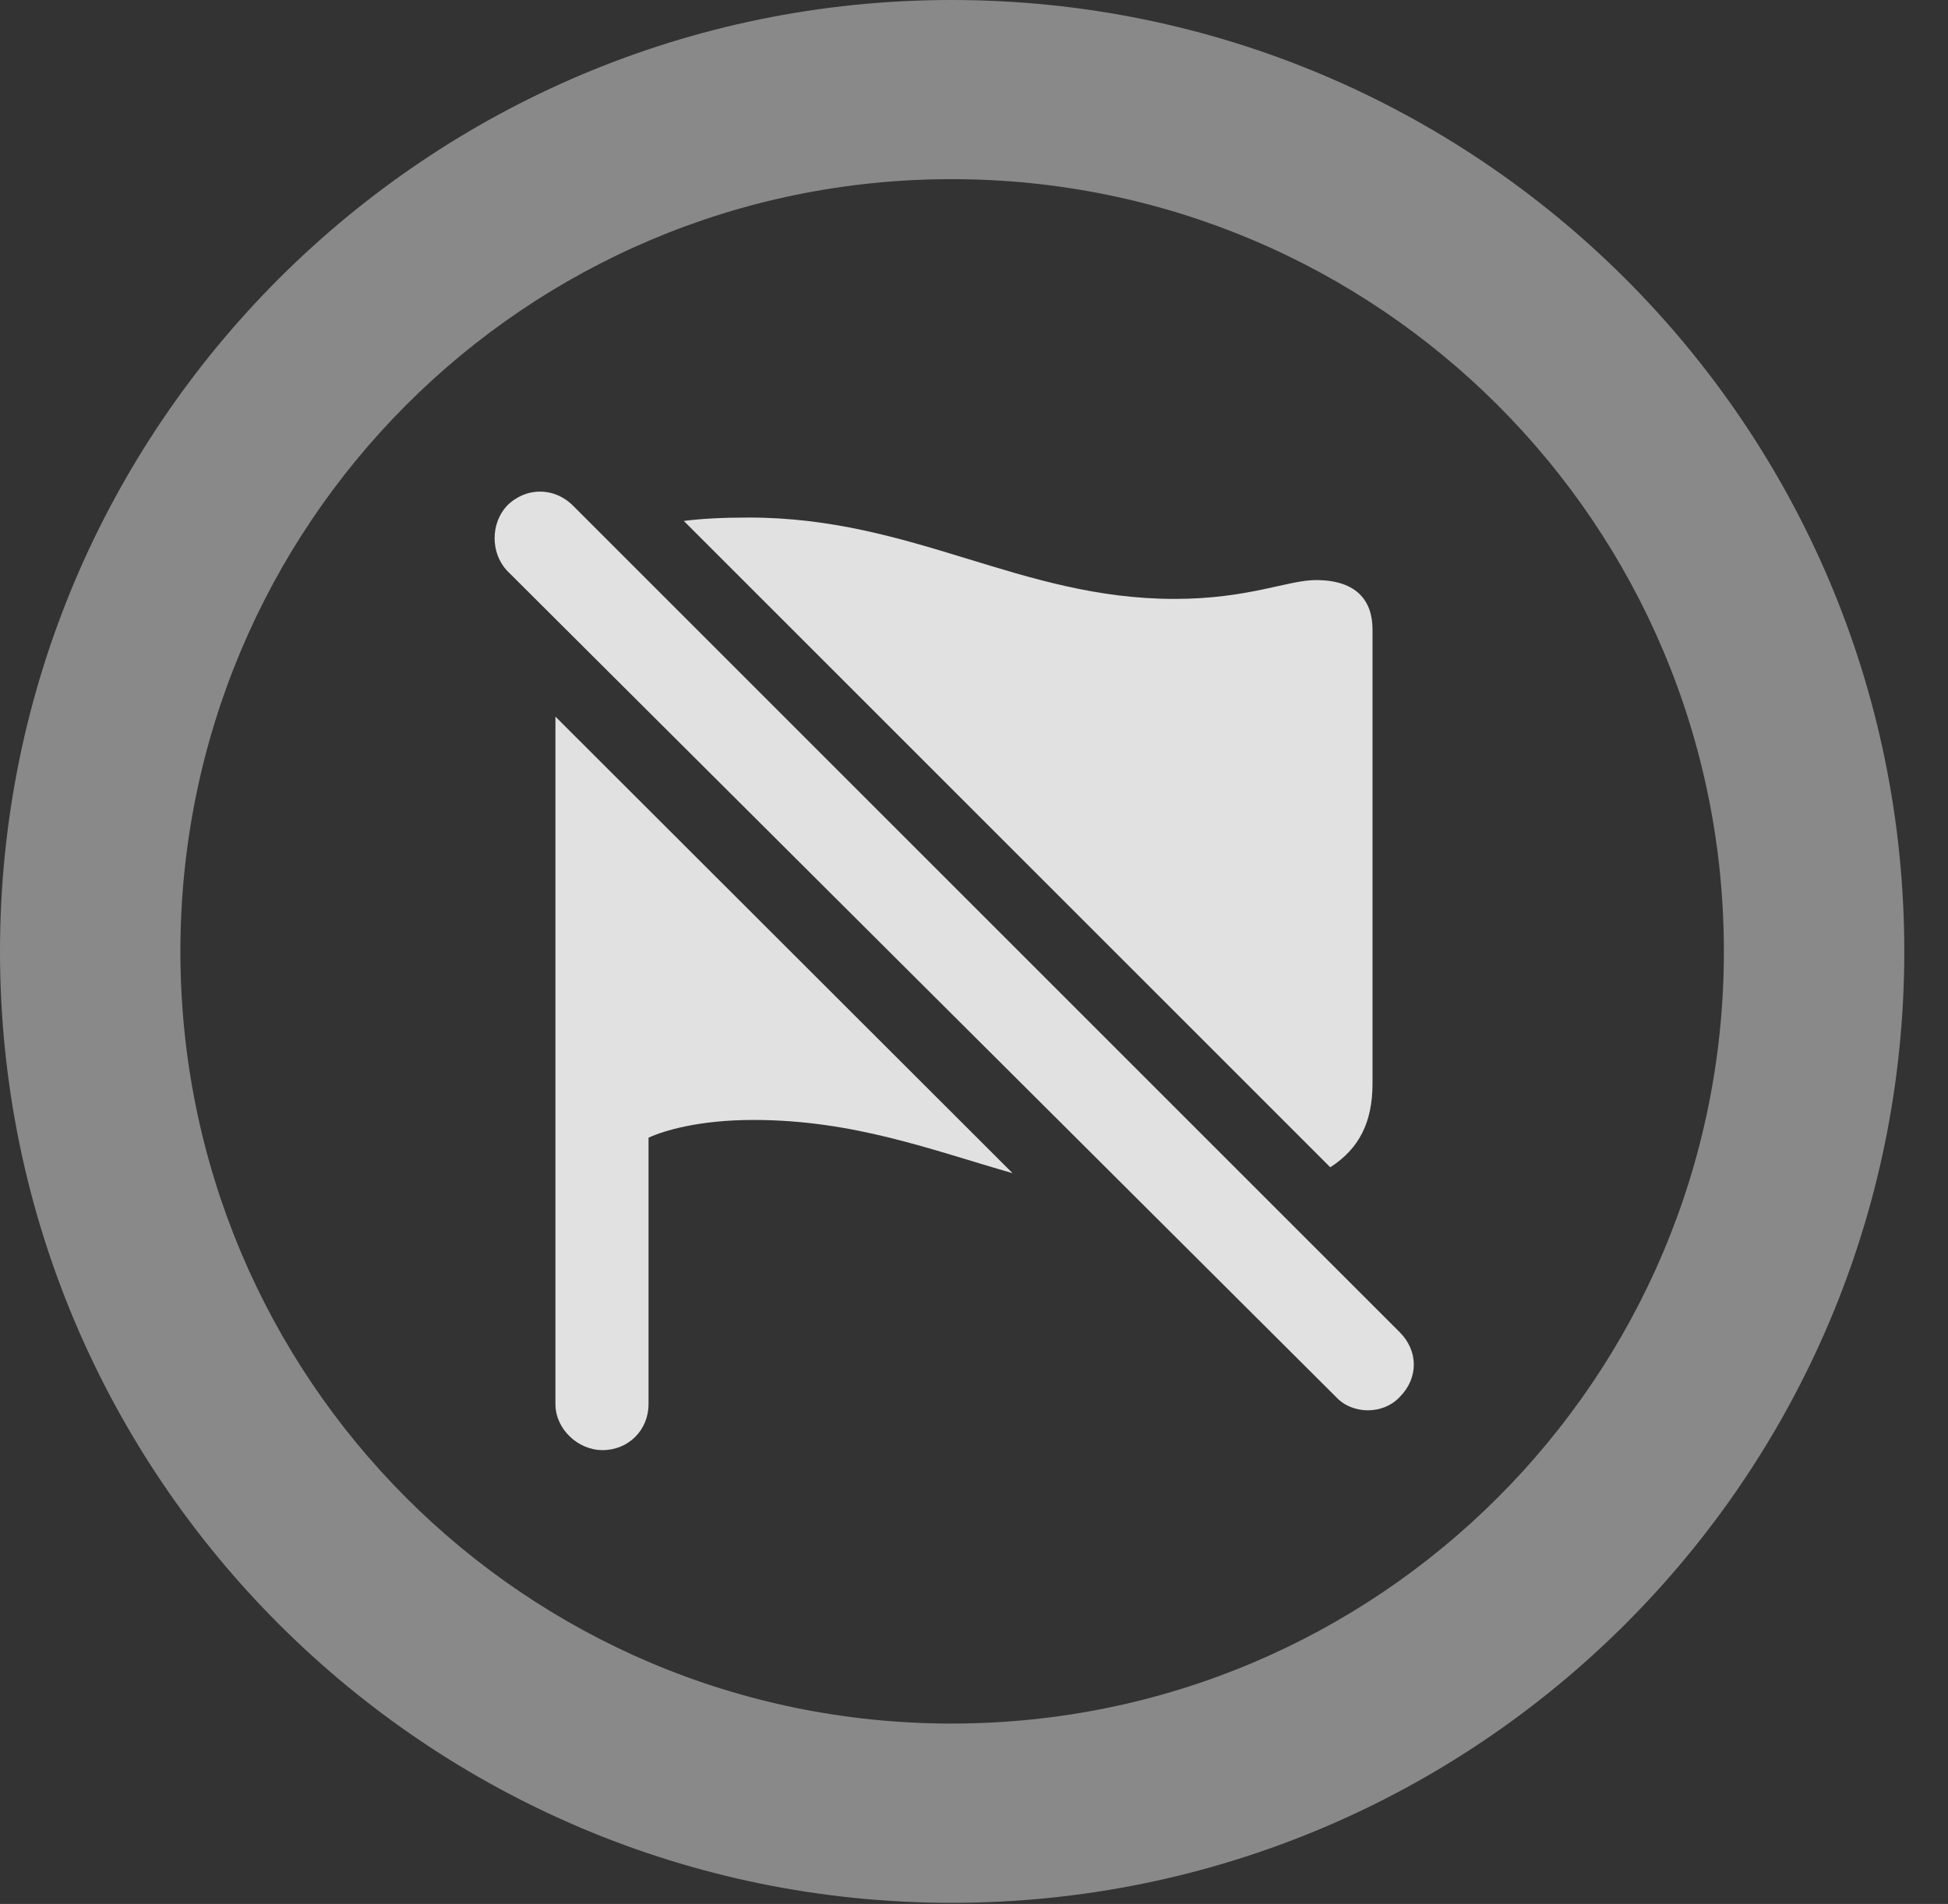 <?xml version="1.0" encoding="UTF-8"?>
<!--Generator: Apple Native CoreSVG 341-->
<!DOCTYPE svg
PUBLIC "-//W3C//DTD SVG 1.1//EN"
       "http://www.w3.org/Graphics/SVG/1.1/DTD/svg11.dtd">
<svg version="1.1" xmlns="http://www.w3.org/2000/svg" xmlns:xlink="http://www.w3.org/1999/xlink" viewBox="0 0 16.133 15.771">
 <rect x="0" y="0" width="16.133" height="15.771" fill="#333333" stroke="none"/>
 <g>
  <rect height="15.771" opacity="0" width="16.133" x="0" y="0"/>
  <path d="M15.771 7.881C15.771 12.236 12.236 15.762 7.881 15.762C3.535 15.762 0 12.236 0 7.881C0 3.525 3.535 0 7.881 0C12.236 0 15.771 3.525 15.771 7.881ZM1.494 7.881C1.494 11.416 4.346 14.277 7.881 14.277C11.416 14.277 14.277 11.416 14.277 7.881C14.277 4.346 11.416 1.484 7.881 1.484C4.346 1.484 1.494 4.346 1.494 7.881Z" fill="white" fill-opacity="0.425"/>
  <path d="M8.386 9.718C7.713 9.525 7.069 9.277 6.24 9.277C5.791 9.277 5.498 9.365 5.371 9.424L5.371 11.631C5.371 11.846 5.205 12.012 4.99 12.012C4.785 12.012 4.6 11.836 4.6 11.631L4.6 5.936ZM9.727 4.961C10.342 4.961 10.664 4.805 10.898 4.805C11.24 4.805 11.367 4.98 11.367 5.215L11.367 8.975C11.367 9.298 11.255 9.516 11.017 9.669L5.663 4.315C5.805 4.297 5.977 4.287 6.201 4.287C7.568 4.287 8.447 4.961 9.727 4.961Z" fill="white" fill-opacity="0.85"/>
  <path d="M11.065 11.572C11.201 11.719 11.455 11.719 11.592 11.572C11.748 11.416 11.748 11.191 11.592 11.035L4.746 4.189C4.59 4.033 4.355 4.033 4.199 4.189C4.062 4.336 4.062 4.58 4.199 4.727Z" fill="white" fill-opacity="0.85"/>
 </g>
</svg>
